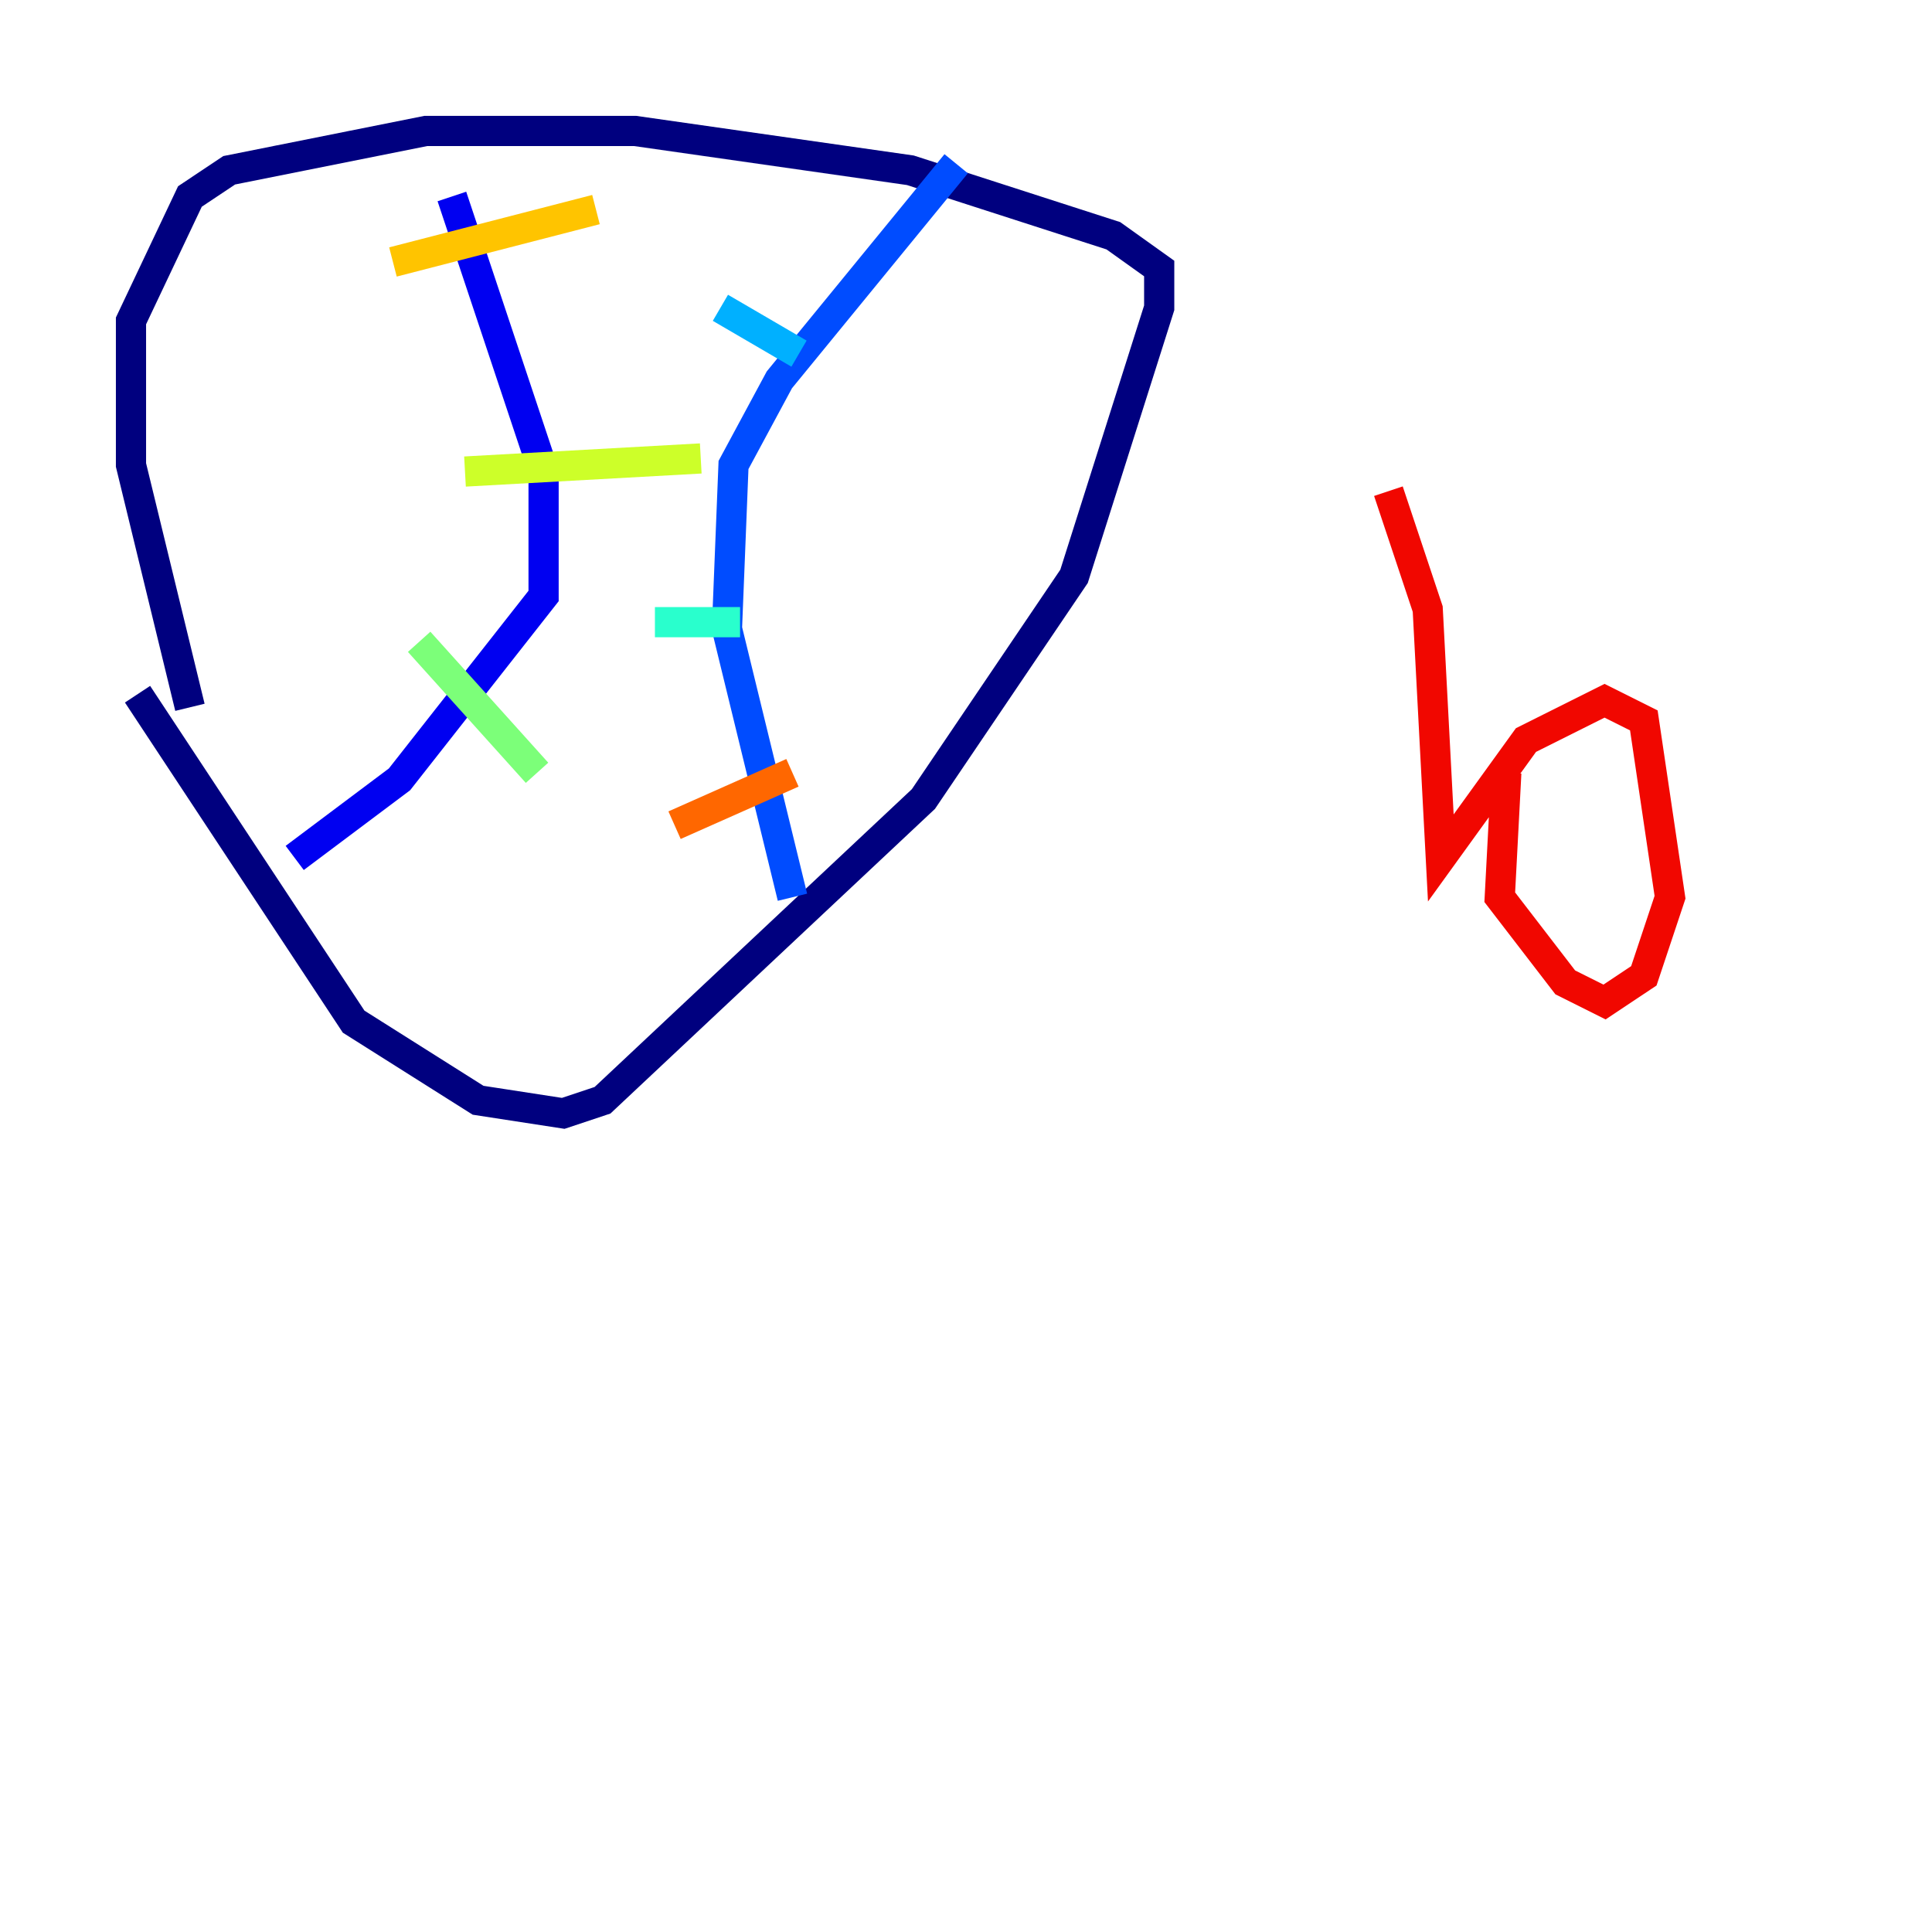 <?xml version="1.0" encoding="utf-8" ?>
<svg baseProfile="tiny" height="128" version="1.2" viewBox="0,0,128,128" width="128" xmlns="http://www.w3.org/2000/svg" xmlns:ev="http://www.w3.org/2001/xml-events" xmlns:xlink="http://www.w3.org/1999/xlink"><defs /><polyline fill="none" points="9.112,45.993 23.43,67.688 31.675,72.895 37.315,73.763 39.919,72.895 61.18,52.936 71.159,38.183 76.8,20.393 76.8,17.79 73.763,15.62 60.312,11.281 42.088,8.678 28.203,8.678 15.186,11.281 12.583,13.017 8.678,21.261 8.678,30.807 12.583,46.861" stroke="#00007f" stroke-width="2" /><polyline fill="none" points="19.525,56.841 26.468,51.634 36.014,39.485 36.014,31.241 29.939,13.017" stroke="#0000f1" stroke-width="2" /><polyline fill="none" points="52.502,59.444 48.163,41.654 48.597,30.807 51.634,25.166 63.349,10.848" stroke="#004cff" stroke-width="2" /><polyline fill="none" points="47.729,20.393 52.936,23.43" stroke="#00b0ff" stroke-width="2" /><polyline fill="none" points="43.39,41.22 49.031,41.22" stroke="#29ffcd" stroke-width="2" /><polyline fill="none" points="27.77,42.522 35.58,51.2" stroke="#7cff79" stroke-width="2" /><polyline fill="none" points="30.807,31.241 46.427,30.373" stroke="#cdff29" stroke-width="2" /><polyline fill="none" points="26.034,17.356 39.485,13.885" stroke="#ffc400" stroke-width="2" /><polyline fill="none" points="44.691,54.671 52.502,51.2" stroke="#ff6700" stroke-width="2" /><polyline fill="none" points="91.986,32.542 94.59,40.352 95.458,56.841 101.098,49.031 106.305,46.427 108.909,47.729 110.644,59.444 108.909,64.651 106.305,66.386 103.702,65.085 99.363,59.444 99.797,51.2" stroke="#f10700" stroke-width="2" /><polyline fill="none" points="119.322,50.332 119.322,50.332" stroke="#7f0000" stroke-width="2" /></svg>